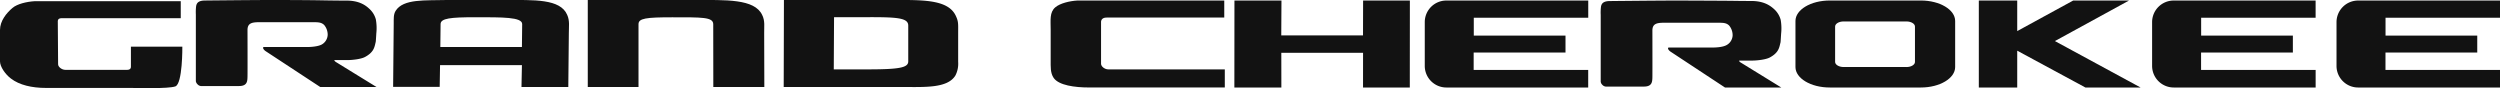<svg xmlns="http://www.w3.org/2000/svg" viewBox="0 0 977.16 34.41"><defs><style>.cls-1{fill:#121212;fill-rule:evenodd;}</style></defs><title>Grand-Cherokee-Logo</title><g id="Layer_2" data-name="Layer 2"><g id="Layer_1-2" data-name="Layer 1"><polygon class="cls-1" points="532.77 20.64 532.76 34.2 551.04 34.2 551.07 0.21 532.79 0.21 532.75 13.84 500.8 13.84 500.88 0.21 482.5 0.21 482.47 34.2 500.84 34.2 500.82 20.64 532.77 20.64"/><path class="cls-1" d="M478.52.21l0,6.65H432.64c-.87,0-2.1.19-2.28,1.56v16.5c0,1.08,1.45,2.2,2.84,2.2h45.53v7.07H425.63c-5.57,0-11.73-.84-13.76-3.69-1.41-2-1.17-4.7-1.2-6.72l0-12.28c0-3.6-.49-6.68,1.81-8.64,1.86-1.58,5.56-2.48,8.71-2.66h57.31Z"/><path class="cls-1" d="M674.23,34.2h22c-7.92-4.89-15.52-9.55-15.58-9.6a2.84,2.84,0,0,1-.84-.65c-.12-.22,0-.27.12-.27h4.85c2,0,5.46-.38,7-1.23,3.14-1.7,3.61-3.52,4-5.23.21-1,.14.2.39-4A19.22,19.22,0,0,0,696,7.73a8.71,8.71,0,0,0-2.39-4C691.77,2,689.26.39,684.44.38c-2.81,0-3.45,0-8.06-.07-7.6-.06-18.34-.1-22-.1-6,0-25,.2-25,.2-2.19,0-3.4.58-3.62,2.29a19.1,19.1,0,0,0-.1,3.14c0,.93,0,26,0,26.08a2,2,0,0,0,.62,1.22,2.09,2.09,0,0,0,1.34.7h14.9c3.18,0,3.3-1.76,3.34-3.69s0-18.2,0-18.2c0-2.55,1.51-3.06,4.46-3.06h21.52c1.93,0,3,.12,4,1.07a5.91,5.91,0,0,1,1.38,3.9,4.54,4.54,0,0,1-2.29,3.72c-1.7,1-5,1-5.64,1l-17,0c-.58,0-.39.93.76,1.67Z"/><path class="cls-1" d="M306.41,0l-.09,34h46.16c8.77,0,17.84.6,20.95-4.49a10,10,0,0,0,1.08-5.32c0-3.64,0-7.46,0-11,0-3.76.18-4.69-.92-7C370.5-.47,359.91,0,347.66,0Zm33.32,27.12H325.89L326,6.71h13.83C350.92,6.7,355,7.05,355,10l0,10.82h0V24C355,26.41,351.67,27.09,339.73,27.12Z"/><path class="cls-1" d="M125.16,34h22c-7.93-4.88-15.52-9.54-15.58-9.59a3,3,0,0,1-.84-.65c-.12-.23,0-.27.12-.27h4.84c2,0,5.47-.38,7-1.24,3.14-1.69,3.61-3.51,4-5.22.2-1,.14.2.39-4a19.22,19.22,0,0,0-.19-5.46,8.61,8.61,0,0,0-2.4-4c-1.8-1.72-4.3-3.33-9.12-3.34-2.81,0-3.45,0-8.06-.07C119.72,0,109,0,105.27,0c-6,0-25,.2-25,.2-2.19,0-3.4.58-3.62,2.29a19,19,0,0,0-.1,3.13c0,.94,0,26,0,26.09a2.1,2.1,0,0,0,.63,1.21,2.07,2.07,0,0,0,1.34.71H93.4c3.18,0,3.3-1.76,3.34-3.68.05-2.08,0-18.2,0-18.2,0-2.55,1.5-3.07,4.46-3.07H122.7c1.93,0,3,.13,4,1.08a5.89,5.89,0,0,1,1.38,3.89,4.55,4.55,0,0,1-2.29,3.73c-1.7.94-5,1-5.64,1l-17,0c-.58,0-.39.93.76,1.67Z"/><path class="cls-1" d="M221.69,5.8C219-.51,208.77,0,197.29,0H174.63c-8.39.25-17-.56-20,4.25-.87,1.41-.72,3.1-.74,5-.11,10-.2,23.28-.23,24.7h18.2l.14-8.49H204L203.83,34h18.3l.21-21.11C222.31,10.52,222.77,8.15,221.69,5.8ZM204,18.36H172.11l.1-8.94c0-2.28,4-2.68,13.39-2.68,10.71,0,18.52-.11,18.5,2.68Z"/><path class="cls-1" d="M70.65.47l0,6.64H24c-.87,0-1.42.43-1.41,1.11l.12,16.89c0,1.07,1.46,2.19,2.83,2.19H49.76c.85,0,1.39-.41,1.41-1.07l0-8h20.1s.14,14.59-2.76,15.55-13.91.59-17.86.59H18c-5.55,0-10.42-1.13-13.73-3.67C2,29,0,26,0,24V11.73c0-3.58,2.55-6.65,4.84-8.6C6.68,1.55,10.37.66,13.51.47H70.65Z"/><path class="cls-1" d="M278.81,34h19.94l-.06-21.11c-.06-2.35.41-4.72-.8-7.07C294.88-.51,283.73,0,271.22,0H229.74V34h19.83l0-24.56c0-2.28,2.94-2.68,13.21-2.68,11.67,0,15.95-.11,16,2.68Z"/><polygon class="cls-1" points="773.45 34.2 773.45 0.21 788.46 0.21 788.46 12.15 810.33 0.21 832.15 0.21 803.19 16.05 836.67 34.2 815.11 34.2 788.46 19.81 788.46 34.2 773.45 34.2"/><path class="cls-1" d="M715.18,34.2h35.61c7.41,0,13.41-3.59,13.41-8v-18c0-4.42-6-8-13.41-8H715.18c-7.4,0-13.4,3.59-13.4,8v18C701.78,30.61,707.78,34.2,715.18,34.2Zm30-8H720.63c-1.85,0-3.35-.9-3.35-2V10.38c0-1.11,1.5-2,3.35-2h24.51c1.85,0,3.35.9,3.35,2V24.21C748.49,25.31,747,26.21,745.14,26.21Z"/><path class="cls-1" d="M905.09.21V6.92H860.35l0,7h35.85v6.61H860.32v6.81h44.78V34.2H849.62a8.45,8.45,0,0,1-8.44-8.45l0-17.11A8.44,8.44,0,0,1,849.65.21Z"/><path class="cls-1" d="M977.16.21V6.92H932.42v7h35.85v6.61H932.4v6.81h44.77V34.2H921.69a8.44,8.44,0,0,1-8.43-8.45l0-17.11A8.45,8.45,0,0,1,921.72.21Z"/><path class="cls-1" d="M620.79.21V6.92H576.05v7h35.85v6.61H576v6.81h44.77V34.2H565.33a8.44,8.44,0,0,1-8.44-8.45l0-17.11A8.43,8.43,0,0,1,565.35.21Z"/></g></g></svg>